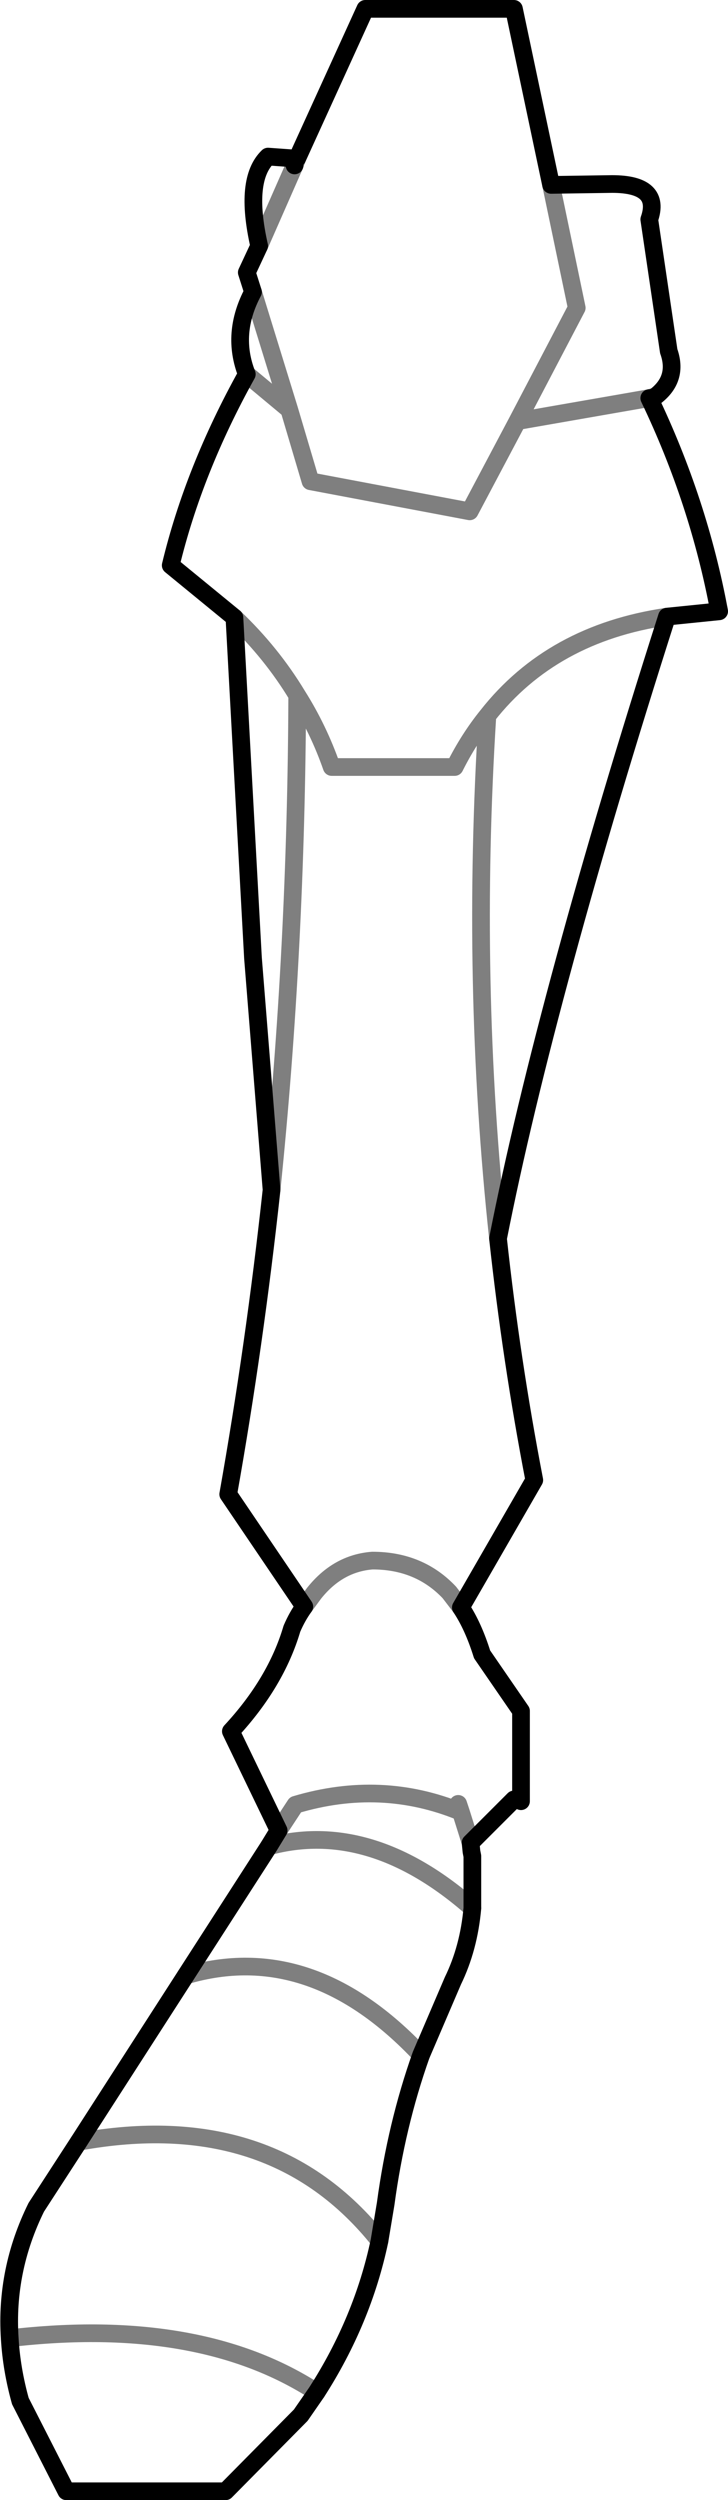 <?xml version="1.0" encoding="UTF-8" standalone="no"?>
<svg xmlns:xlink="http://www.w3.org/1999/xlink" height="141.3px" width="41.15px" xmlns="http://www.w3.org/2000/svg">
  <g transform="matrix(1.0, 0.0, 0.0, 1.0, -356.55, -412.45)">
    <path d="M373.2 421.8 L373.1 421.4 371.7 421.3 Q370.35 422.6 371.2 426.35 L370.5 427.85 370.85 428.95 Q369.6 431.3 370.5 433.6 367.5 439.0 366.2 444.4 L369.8 447.35 370.85 466.6 371.9 479.7 Q370.95 488.45 369.45 496.9 L373.75 503.25 Q373.35 503.8 373.05 504.5 372.15 507.55 369.6 510.3 L372.3 515.9 371.75 516.8 367.05 524.1 361.0 533.5 M373.35 421.4 L373.1 421.4 M387.7 422.9 L385.6 412.95 377.2 412.95 373.35 421.4 M394.25 447.3 L397.2 447.0 Q396.05 440.8 393.25 434.95 M393.6 434.85 Q394.9 433.85 394.35 432.3 L393.25 424.85 Q393.95 422.85 391.15 422.85 L387.7 422.9 M394.25 447.3 Q390.85 457.95 388.5 466.6 386.05 475.6 384.7 482.45 385.45 489.35 386.75 496.1 L382.6 503.3 Q383.3 504.35 383.8 505.95 L386.0 509.15 386.0 514.25 M383.25 520.3 L383.25 517.35 383.2 517.1 383.15 516.6 385.6 514.15 M380.35 528.6 L382.15 524.4 Q383.05 522.55 383.25 520.3 M378.0 539.1 L378.35 537.0 Q378.95 532.55 380.35 528.6 M378.0 539.1 Q377.05 543.6 374.45 547.65 L373.55 548.95 369.3 553.25 360.3 553.25 357.7 548.15 Q357.2 546.35 357.1 544.6 356.85 540.75 358.6 537.2 L361.0 533.5" fill="none" stroke="#000000" stroke-linecap="round" stroke-linejoin="round" stroke-width="1.0"/>
    <path d="M371.2 426.35 L373.2 421.8 373.35 421.4 M370.85 428.95 L372.9 435.6 374.1 439.65 383.1 441.35 385.8 436.25 389.15 429.85 387.7 422.9 M370.5 433.6 L372.9 435.6 M369.8 447.35 Q371.9 449.35 373.35 451.75 374.55 453.65 375.3 455.8 L382.25 455.8 Q383.05 454.2 384.1 452.9 387.75 448.25 394.25 447.3 M393.25 434.95 L385.8 436.25 M393.25 434.95 L393.6 434.85 M371.9 479.7 Q373.3 466.1 373.35 451.75 M384.7 482.45 Q383.15 468.0 384.1 452.9 M373.75 503.25 L374.3 502.5 Q375.65 500.8 377.6 500.65 380.25 500.65 381.95 502.45 L382.6 503.3 M372.3 515.9 L373.25 514.45 Q378.1 513.0 382.6 514.85 L382.45 514.4 M371.75 516.8 Q377.5 515.25 383.25 520.3 M383.15 516.6 L382.6 514.85 M367.05 524.1 Q374.15 522.0 380.35 528.6 M361.0 533.5 Q371.95 531.5 378.0 539.1 M357.1 544.6 Q367.85 543.35 374.45 547.65" fill="none" stroke="#000000" stroke-linecap="round" stroke-linejoin="round" stroke-opacity="0.502" stroke-width="1.0"/>
  </g>
</svg>
